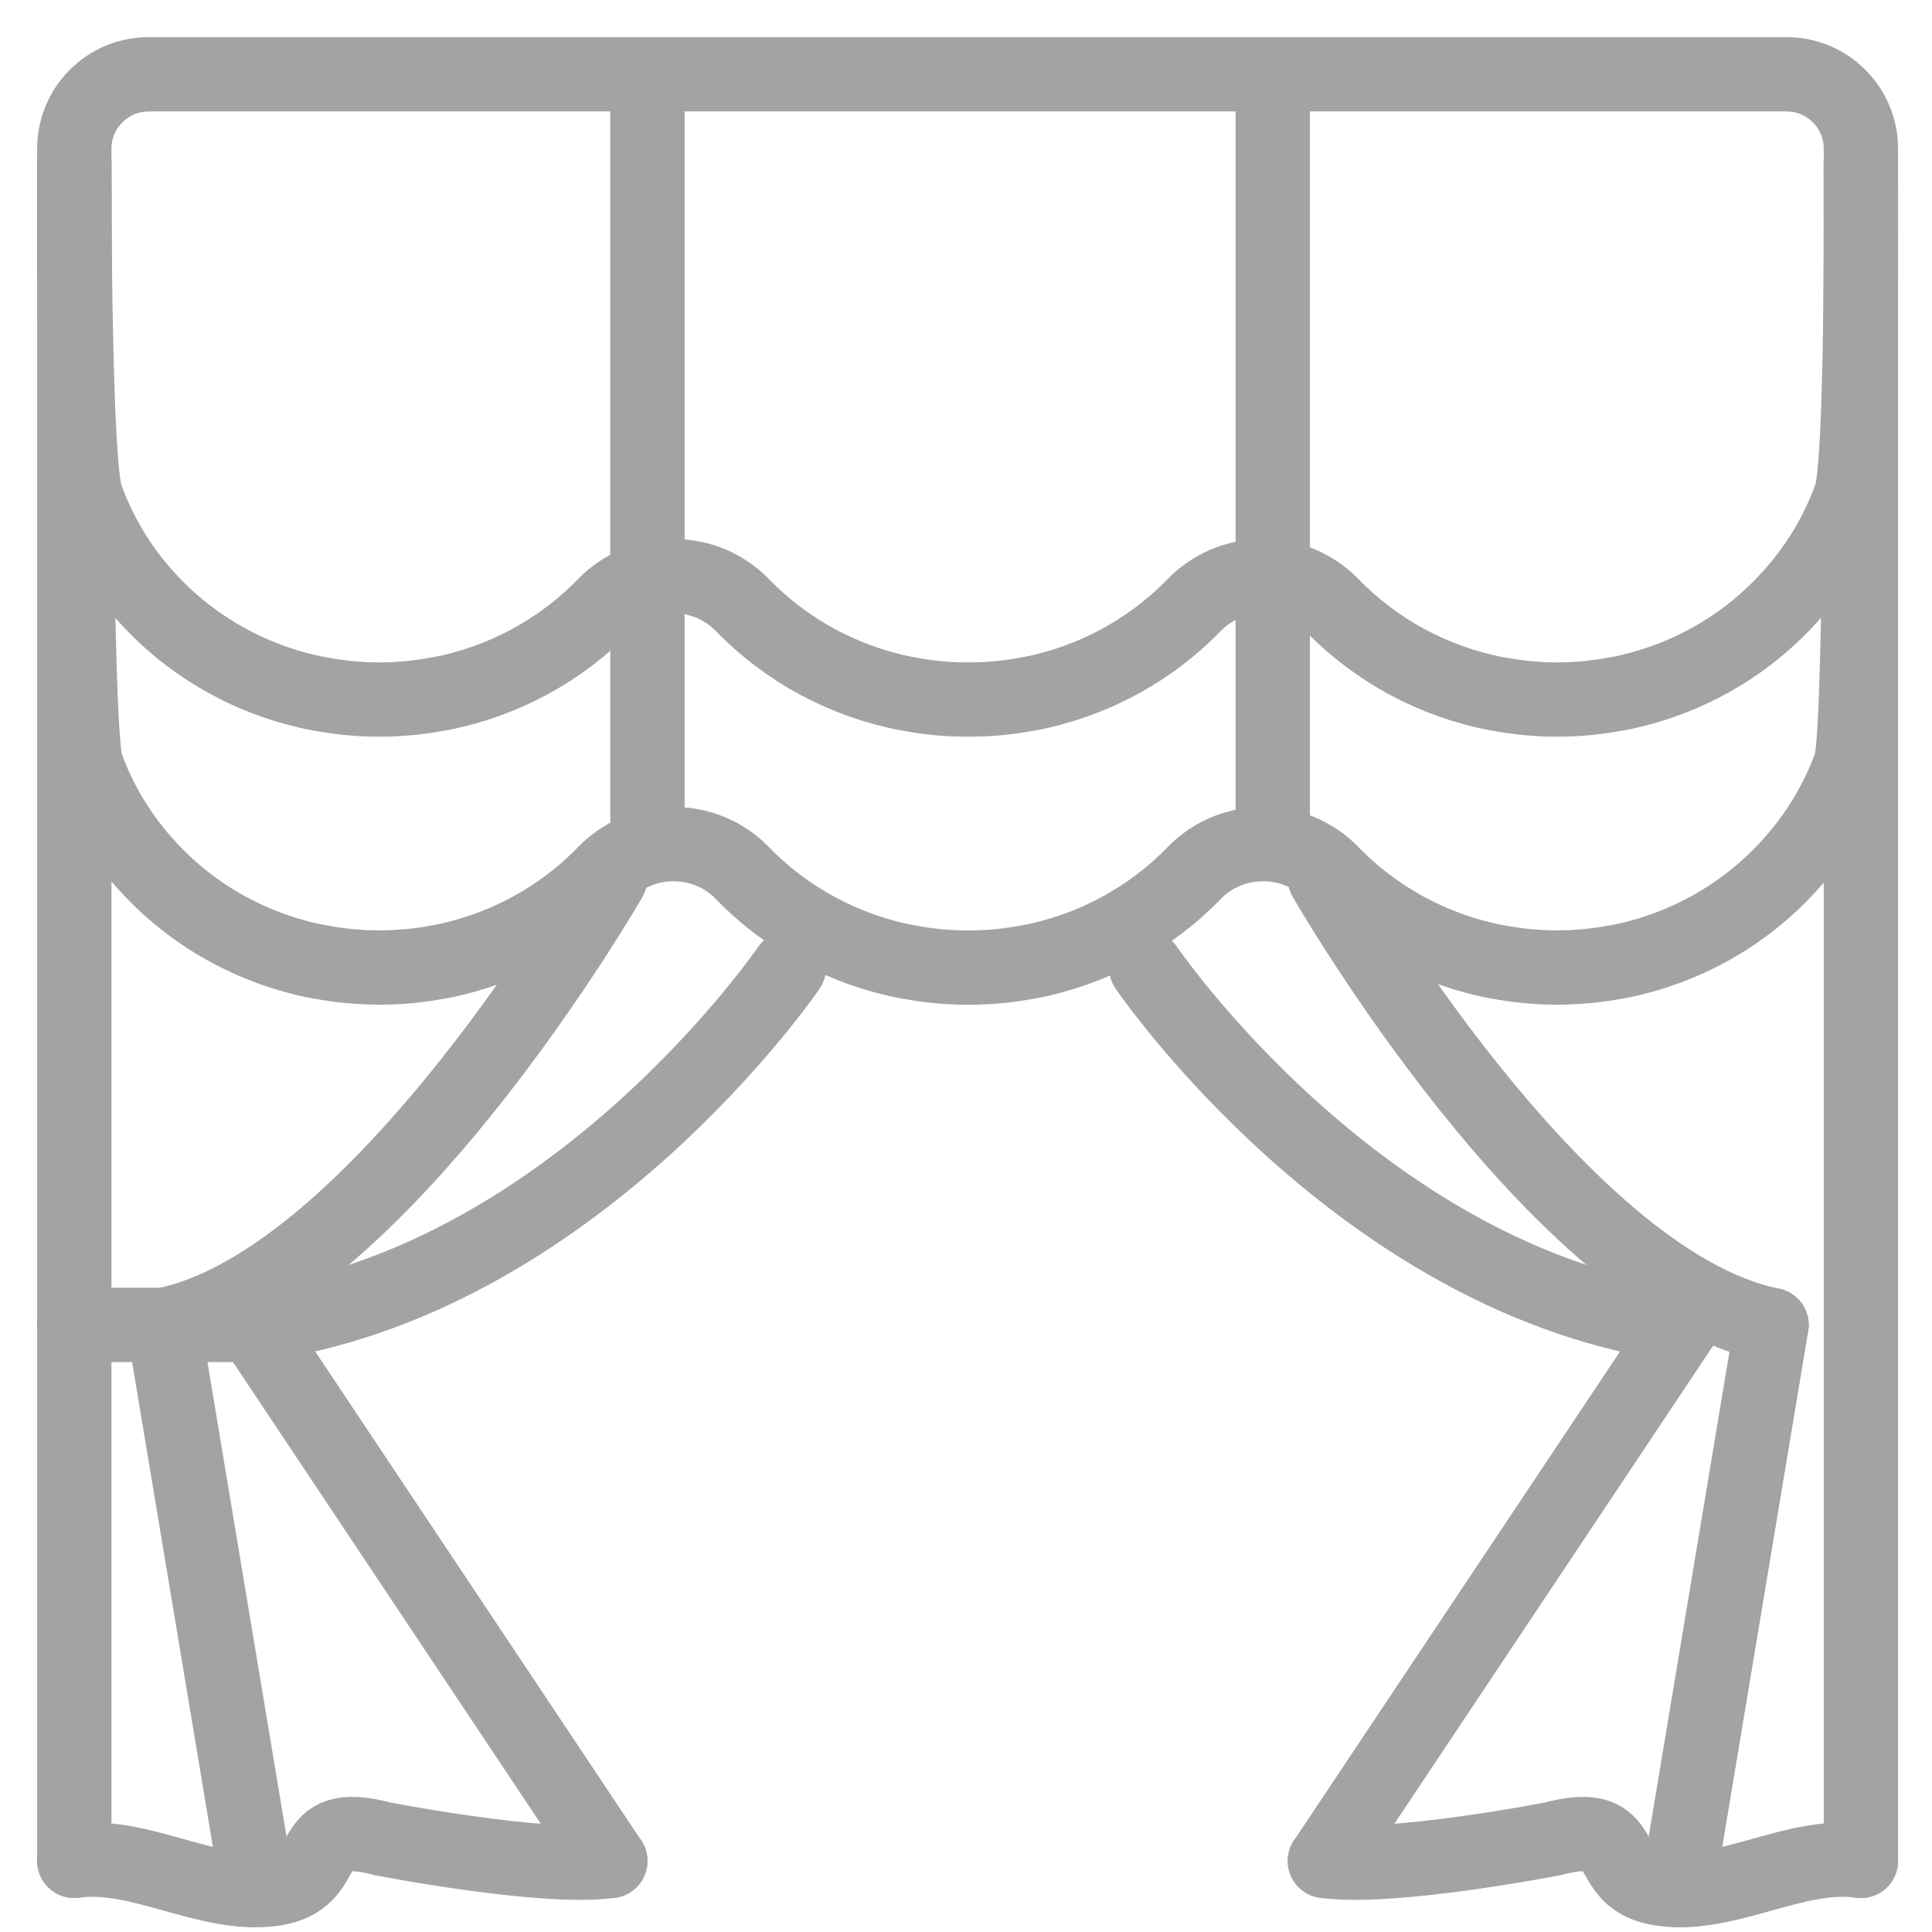 <svg width="26" height="26" viewBox="0 0 26 26" fill="none" xmlns="http://www.w3.org/2000/svg">
<path d="M25.043 25.043V2C25.043 1.448 24.595 1 24.043 1H2C1.448 1 1 1.448 1 2V25.043" stroke="#A3A3A3" stroke-linecap="round" stroke-linejoin="round"/>
<path d="M1 17.83H3.404" stroke="#A3A3A3" stroke-linecap="round" stroke-linejoin="round"/>
<path d="M2.202 17.832L3.404 25.045" stroke="#A3A3A3" stroke-linecap="round" stroke-linejoin="round"/>
<path d="M2.202 17.831C5.095 17.253 8.213 11.82 8.213 11.82" stroke="#A3A3A3" stroke-linecap="round" stroke-linejoin="round"/>
<path d="M10.617 13.023C10.617 13.023 7.736 17.259 3.404 17.832" stroke="#A3A3A3" stroke-linecap="round" stroke-linejoin="round"/>
<path d="M8.213 25.045L3.404 17.832" stroke="#A3A3A3" stroke-linecap="round" stroke-linejoin="round"/>
<path d="M23.841 17.832L22.639 25.045" stroke="#A3A3A3" stroke-linecap="round" stroke-linejoin="round"/>
<path d="M23.841 17.831C20.948 17.253 17.83 11.82 17.83 11.82" stroke="#A3A3A3" stroke-linecap="round" stroke-linejoin="round"/>
<path d="M15.426 13.023C15.426 13.023 18.308 17.259 22.639 17.832" stroke="#A3A3A3" stroke-linecap="round" stroke-linejoin="round"/>
<path d="M17.83 25.045L22.639 17.832" stroke="#A3A3A3" stroke-linecap="round" stroke-linejoin="round"/>
<path d="M25.042 2.201C25.043 2.667 25.063 6.242 24.904 6.68C24.723 7.184 24.442 7.648 24.077 8.044C23.472 8.711 22.66 9.166 21.766 9.337H21.759C21.228 9.44 20.683 9.44 20.152 9.337H20.145C19.295 9.175 18.519 8.756 17.923 8.141C17.806 8.021 17.666 7.925 17.511 7.858C17.356 7.791 17.189 7.756 17.019 7.753H16.976C16.807 7.756 16.64 7.791 16.484 7.858C16.329 7.925 16.189 8.021 16.072 8.141C15.477 8.756 14.7 9.175 13.851 9.337H13.843C13.579 9.389 13.31 9.415 13.04 9.414H13.021C12.751 9.415 12.482 9.389 12.218 9.337H12.211C11.361 9.175 10.585 8.756 9.989 8.141C9.873 8.021 9.732 7.925 9.577 7.858C9.422 7.791 9.255 7.756 9.085 7.753H9.042C8.873 7.756 8.706 7.791 8.55 7.858C8.395 7.925 8.255 8.021 8.138 8.141C7.543 8.756 6.766 9.175 5.917 9.337H5.909C5.379 9.44 4.833 9.44 4.302 9.337H4.293C3.402 9.167 2.593 8.715 1.988 8.053C1.623 7.656 1.342 7.192 1.161 6.689C1 6.25 1.001 2.667 1 2.201" stroke="#A3A3A3" stroke-linecap="round" stroke-linejoin="round"/>
<path d="M25.042 2.201C25.043 2.667 25.063 9.848 24.904 10.287C24.723 10.79 24.442 11.254 24.077 11.651C23.472 12.318 22.66 12.772 21.766 12.944H21.759C21.228 13.046 20.683 13.046 20.152 12.944H20.145C19.295 12.781 18.519 12.363 17.923 11.748C17.806 11.627 17.666 11.531 17.511 11.464C17.356 11.398 17.189 11.362 17.019 11.36H16.976C16.807 11.362 16.64 11.398 16.484 11.464C16.329 11.531 16.189 11.627 16.072 11.748C15.477 12.363 14.7 12.781 13.851 12.944H13.843C13.579 12.996 13.31 13.021 13.04 13.021H13.021C12.751 13.021 12.482 12.996 12.218 12.944H12.211C11.361 12.781 10.585 12.363 9.989 11.748C9.873 11.627 9.732 11.531 9.577 11.464C9.422 11.398 9.255 11.362 9.085 11.36H9.042C8.873 11.362 8.706 11.398 8.55 11.464C8.395 11.531 8.255 11.627 8.138 11.748C7.543 12.363 6.766 12.781 5.917 12.944H5.909C5.379 13.046 4.833 13.046 4.302 12.944H4.293C3.402 12.773 2.593 12.322 1.988 11.659C1.623 11.262 1.342 10.799 1.161 10.295C1 9.857 1.001 2.667 1 2.201" stroke="#A3A3A3" stroke-linecap="round" stroke-linejoin="round"/>
<line x1="17.128" y1="1" x2="17.128" y2="11.819" stroke="#A3A3A3"/>
<line x1="8.713" y1="1" x2="8.713" y2="11.819" stroke="#A3A3A3"/>
<path d="M8.213 25.043C7.335 25.172 5.151 24.747 5.151 24.747C4.005 24.442 4.557 25.294 3.679 25.42C2.801 25.546 1.876 24.917 1 25.043" stroke="#A3A3A3" stroke-linecap="round" stroke-linejoin="round"/>
<path d="M17.83 25.043C18.708 25.172 20.892 24.747 20.892 24.747C22.038 24.442 21.486 25.294 22.364 25.42C23.242 25.546 24.166 24.917 25.043 25.043" stroke="#A3A3A3" stroke-linecap="round" stroke-linejoin="round"/>
</svg>
